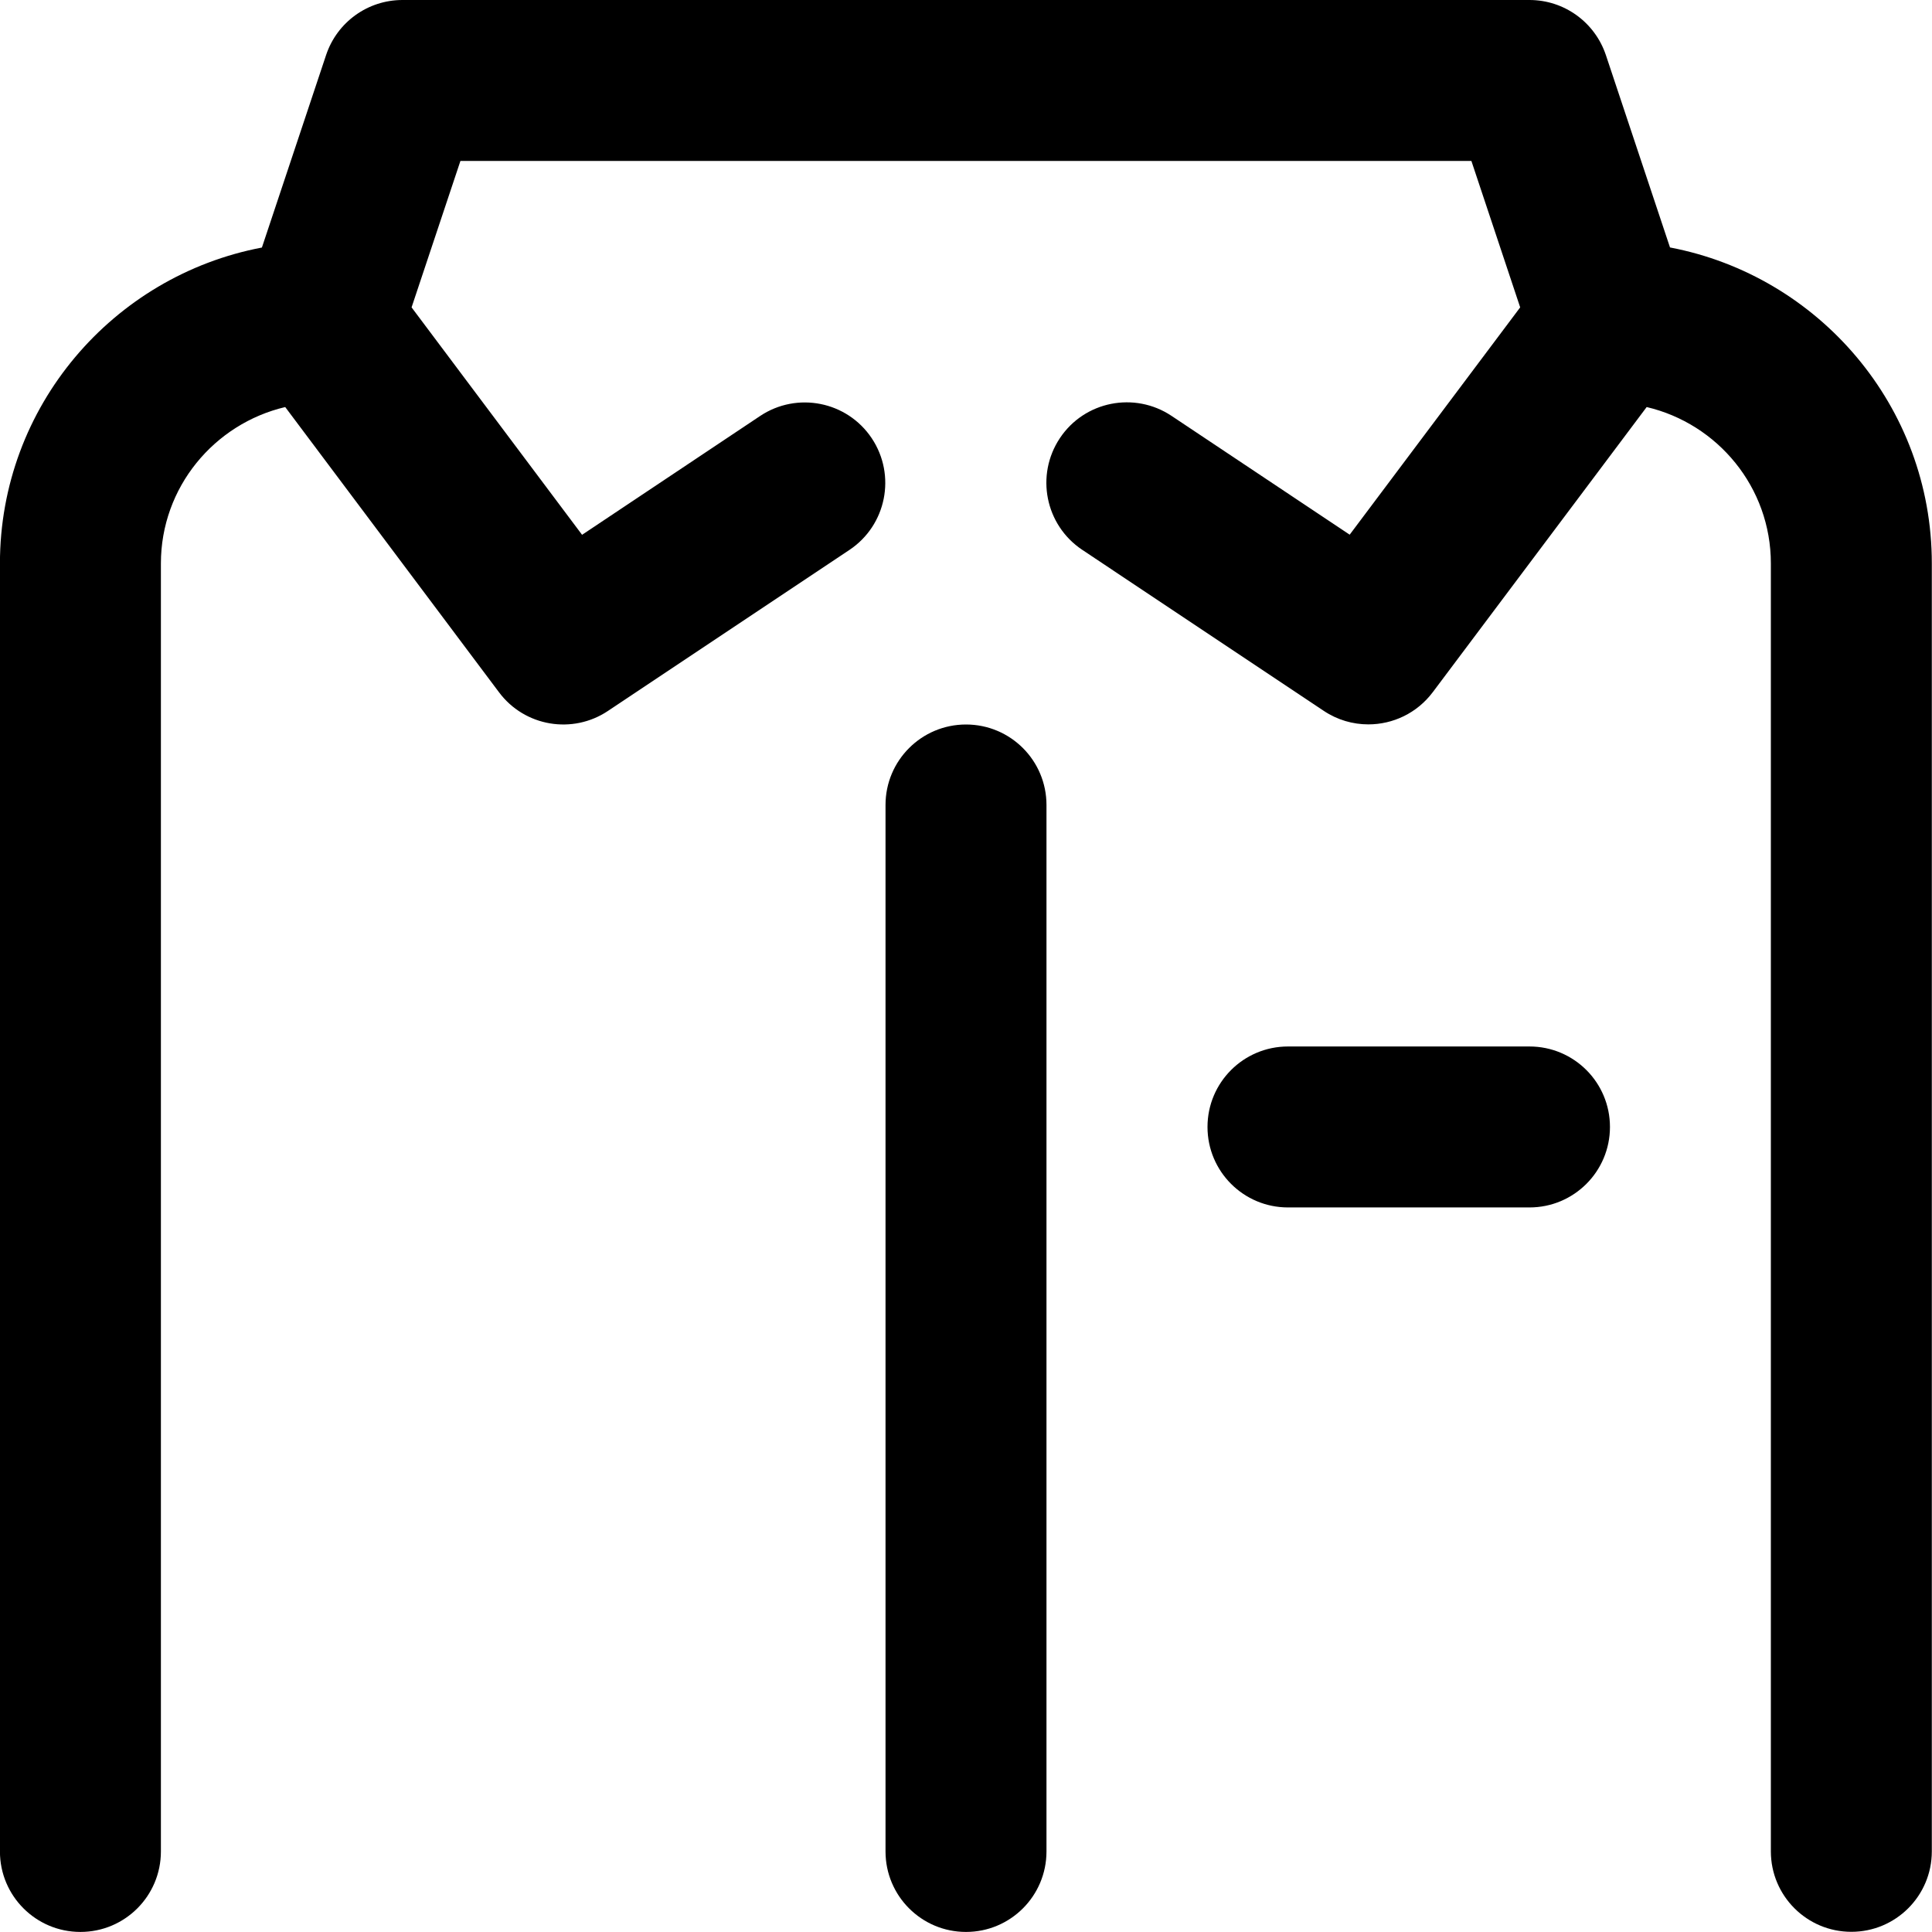 <!-- Generated by IcoMoon.io -->
<svg version="1.1" xmlns="http://www.w3.org/2000/svg" width="32" height="32" viewBox="0 0 32 32">
<title>shirt-button-down</title>
<path d="M16 12c-0.736 0-1.333 0.596-1.333 1.333v17.333c0 0.737 0.597 1.333 1.333 1.333s1.333-0.596 1.333-1.333v-17.333c0-0.737-0.597-1.333-1.333-1.333zM27.661 4.1l-1.063-3.189c-0.183-0.544-0.691-0.911-1.265-0.911h-18.667c-0.575 0-1.083 0.367-1.265 0.912l-1.063 3.188c-2.467 0.469-4.339 2.632-4.339 5.233v21.333c0 0.737 0.597 1.333 1.333 1.333s1.333-0.596 1.333-1.333v-21.333c0-1.26 0.881-2.313 2.059-2.591l3.541 4.724c0.425 0.569 1.219 0.701 1.805 0.309l4-2.667c0.612-0.409 0.777-1.236 0.369-1.849-0.409-0.613-1.237-0.777-1.849-0.369l-2.949 1.968-2.824-3.767 0.809-2.425h16.745l0.808 2.425-2.824 3.765-2.951-1.968c-0.613-0.408-1.441-0.244-1.849 0.369s-0.243 1.44 0.369 1.849l4 2.667c0.227 0.152 0.484 0.225 0.74 0.225 0.407 0 0.805-0.185 1.067-0.533l3.543-4.723c1.176 0.276 2.057 1.329 2.057 2.589v21.333c0 0.737 0.597 1.333 1.333 1.333s1.333-0.596 1.333-1.333v-21.333c0-2.601-1.872-4.764-4.339-5.233zM25.333 17.333h-4c-0.736 0-1.333 0.596-1.333 1.333s0.597 1.333 1.333 1.333h4c0.736 0 1.333-0.596 1.333-1.333s-0.597-1.333-1.333-1.333z"></path>
</svg>
